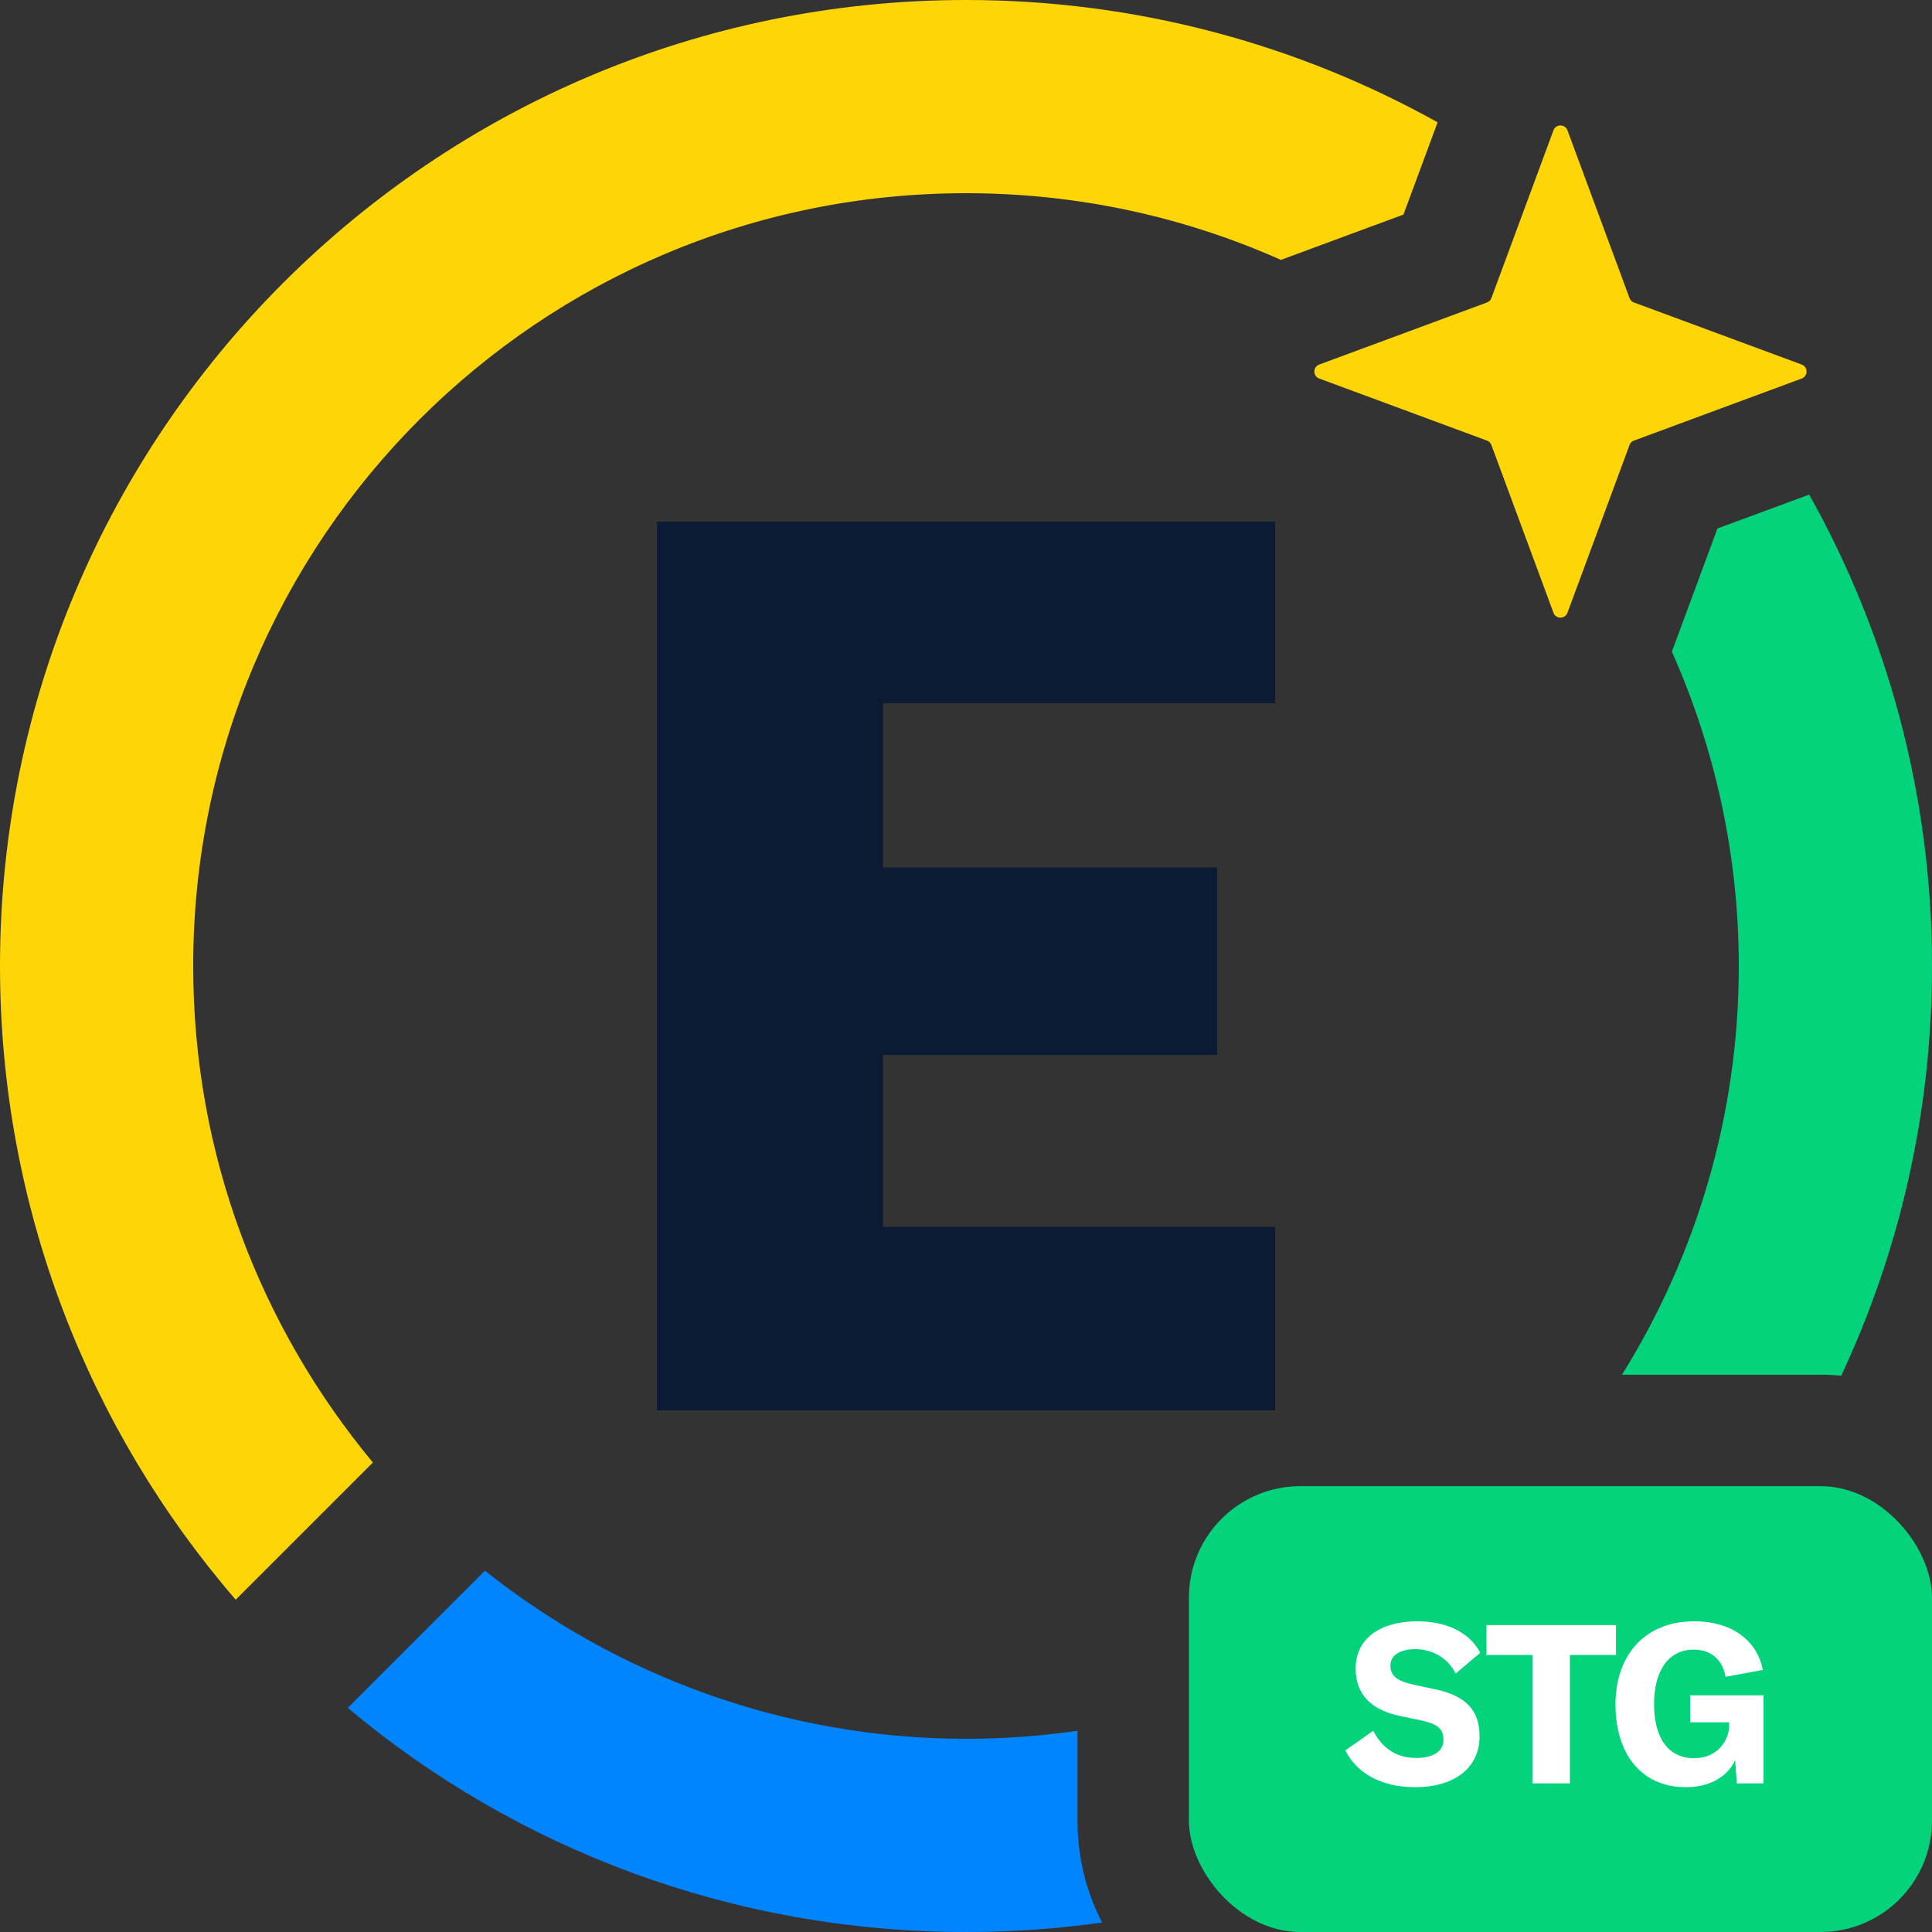 <svg width="52" height="52" viewBox="0 0 52 52" fill="none" xmlns="http://www.w3.org/2000/svg">
<rect x="0" y="0" width="52" height="52" fill="#333333" stroke="none"/>
<g clip-path="url(#clip0)">
<path d="M17.68 37.96H34.32V33.02H23.764V28.392H32.76V23.348H23.764V18.928H34.32V14.04H17.68V37.96Z" fill="#0B1B34"/>
<path d="M41.812 3.507C41.877 3.333 42.123 3.333 42.188 3.507L43.859 8.023C43.879 8.078 43.922 8.121 43.977 8.141L48.493 9.812C48.667 9.877 48.667 10.123 48.493 10.188L43.977 11.859C43.922 11.879 43.879 11.922 43.859 11.977L42.188 16.493C42.123 16.667 41.877 16.667 41.812 16.493L40.141 11.977C40.121 11.922 40.078 11.879 40.023 11.859L35.507 10.188C35.333 10.123 35.333 9.877 35.507 9.812L40.023 8.141C40.078 8.121 40.121 8.078 40.141 8.023L41.812 3.507Z" fill="#FED607"/>
<path d="M5.2 26C5.2 31.096 7.02 35.724 10.036 39.364L6.344 43.056C2.392 38.48 0 32.5 0 26C0 11.648 11.648 0 26 0C30.595 0 34.93 1.195 38.693 3.292L37.774 5.775L34.475 6.995C31.888 5.842 29.026 5.2 26 5.2C14.508 5.2 5.2 14.508 5.2 26Z" fill="#FED607"/>
<rect x="32" y="40" width="20" height="12" rx="3" fill="#03D47C"/>
<path d="M38.083 48.102C39.199 48.102 39.823 47.544 39.823 46.734C39.823 46.002 39.415 45.642 38.659 45.474L38.041 45.342C37.591 45.24 37.423 45.102 37.423 44.826C37.423 44.556 37.681 44.388 38.083 44.388C38.569 44.388 38.965 44.628 39.181 45.042L39.841 44.484C39.541 43.914 38.905 43.638 38.149 43.638C37.123 43.638 36.487 44.124 36.487 44.904C36.487 45.618 36.919 46.02 37.663 46.182L38.233 46.302C38.665 46.392 38.851 46.512 38.851 46.83C38.851 47.166 38.527 47.316 38.119 47.316C37.555 47.316 37.183 47.022 36.961 46.584L36.211 47.112C36.505 47.712 37.165 48.102 38.083 48.102ZM40.009 43.74V44.544H41.245V48H42.253V44.544H43.495V43.74H40.009ZM45.371 48.102C46.013 48.102 46.487 47.832 46.703 47.376L46.745 48H47.465V45.63H45.491V46.356H46.541V46.446C46.541 46.818 46.247 47.322 45.599 47.322C44.885 47.322 44.519 46.758 44.519 45.864C44.519 44.964 44.909 44.4 45.587 44.4C46.109 44.4 46.373 44.73 46.445 45.132L47.447 44.946C47.315 44.238 46.709 43.638 45.593 43.638C44.285 43.638 43.481 44.538 43.481 45.876C43.481 47.226 44.195 48.102 45.371 48.102Z" fill="white"/>
<path fill-rule="evenodd" clip-rule="evenodd" d="M29 46.584C28.021 46.726 27.019 46.8 26 46.8C21.112 46.8 16.588 45.084 13.052 42.276L9.36 45.968C13.884 49.764 19.708 52 26 52C27.244 52 28.467 51.913 29.663 51.745C29.239 50.922 29 49.989 29 49V46.584Z" fill="#0185FF"/>
<path fill-rule="evenodd" clip-rule="evenodd" d="M46.225 14.225L48.694 13.312C50.792 17.054 52 21.39 52 26C52 29.95 51.122 33.684 49.557 37.026C49.374 37.009 49.188 37 49 37H43.657C45.642 33.808 46.8 30.04 46.8 26C46.8 22.994 46.151 20.126 44.999 17.541L45.001 17.534L46.225 14.225Z" fill="#03D47C"/>
</g>
<defs>
<clipPath id="clip0">
<rect width="52" height="52" fill="white"/>
</clipPath>
</defs>
</svg>
